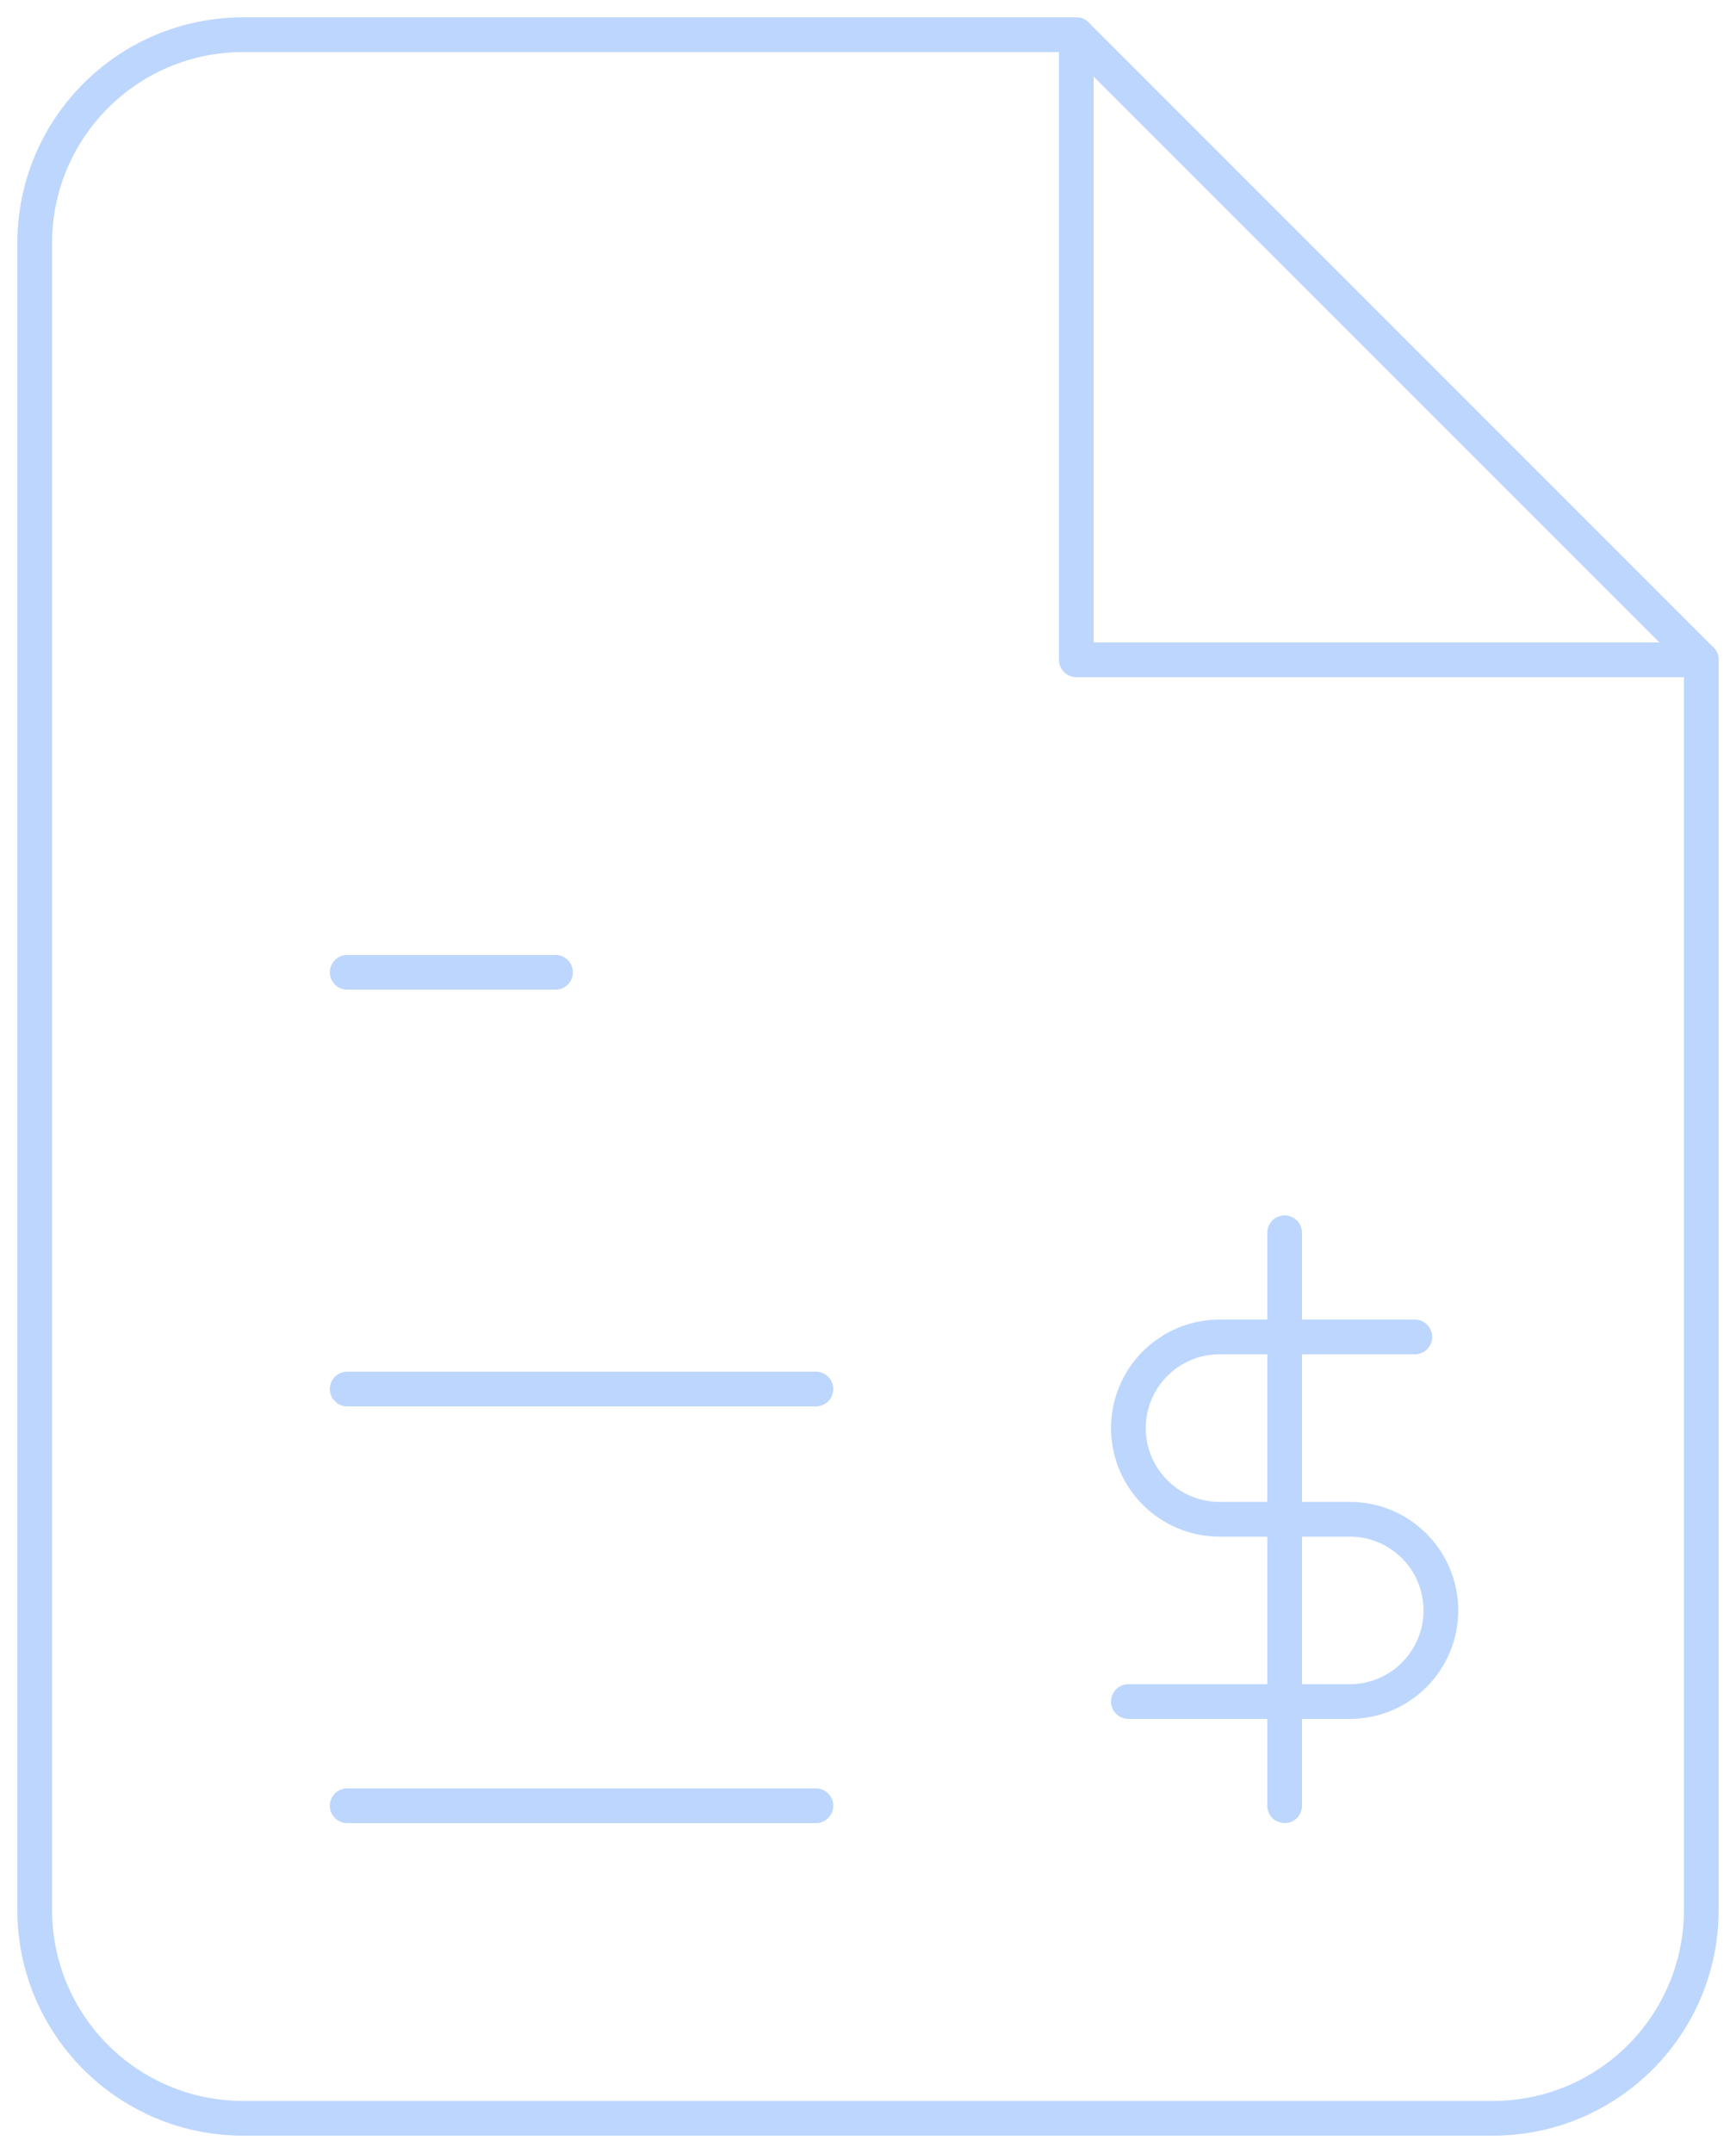 <?xml version="1.0" encoding="UTF-8"?>
<svg width="50px" height="62px" viewBox="0 0 50 62" version="1.1" xmlns="http://www.w3.org/2000/svg" xmlns:xlink="http://www.w3.org/1999/xlink">
    <!-- Generator: Sketch 60.1 (88133) - https://sketch.com -->
    <title>Icon 1</title>
    <desc>Created with Sketch.</desc>
    <g id="Product-page" stroke="none" stroke-width="1" fill="none" fill-rule="evenodd">
        <g id="Desktop" transform="translate(-303, -2113)">
            <g id="Product-page-value" transform="translate(0, 2060)">
                <g id="Item" transform="translate(147, 0)">
                    <g id="Icon-1" transform="translate(145, 48)">
                        <rect id="Rectangle" x="0" y="0" width="72" height="72"></rect>
                        <path d="M42,6 L18,6 C14.686,6 12,8.686 12,12 L12,60 C12,63.314 14.686,66 18,66 L54,66 C57.314,66 60,63.314 60,60 L60,24 L42,6 Z" id="Path" stroke="#BDD6FE" stroke-linecap="round" stroke-linejoin="round"></path>
                        <polyline id="Path" stroke="#BDD6FE" stroke-linecap="round" stroke-linejoin="round" points="42 6 42 24 60 24"></polyline>
                        <line x1="34.5" y1="45" x2="21" y2="45" id="Path" stroke="#BDD6FE" stroke-linecap="round" stroke-linejoin="round"></line>
                        <line x1="34.5" y1="57" x2="21" y2="57" id="Path" stroke="#BDD6FE" stroke-linecap="round" stroke-linejoin="round"></line>
                        <polyline id="Path" stroke="#BDD6FE" stroke-linecap="round" stroke-linejoin="round" points="27 33 24 33 21 33"></polyline>
                        <g id="dollar-sign" transform="translate(43.5, 40.5)" stroke="#BDD6FE" stroke-linecap="round" stroke-linejoin="round">
                            <line x1="4.5" y1="0" x2="4.5" y2="16.5" id="Path"></line>
                            <path d="M8.25,3 L2.625,3 C1.175,3 -8.8817842e-16,4.175 -8.8817842e-16,5.625 C-8.8817842e-16,7.075 1.175,8.25 2.625,8.25 L6.375,8.25 C7.825,8.25 9,9.425 9,10.875 C9,12.325 7.825,13.5 6.375,13.5 L-8.8817842e-16,13.5" id="Path"></path>
                        </g>
                    </g>
                </g>
            </g>
        </g>
    </g>
</svg>